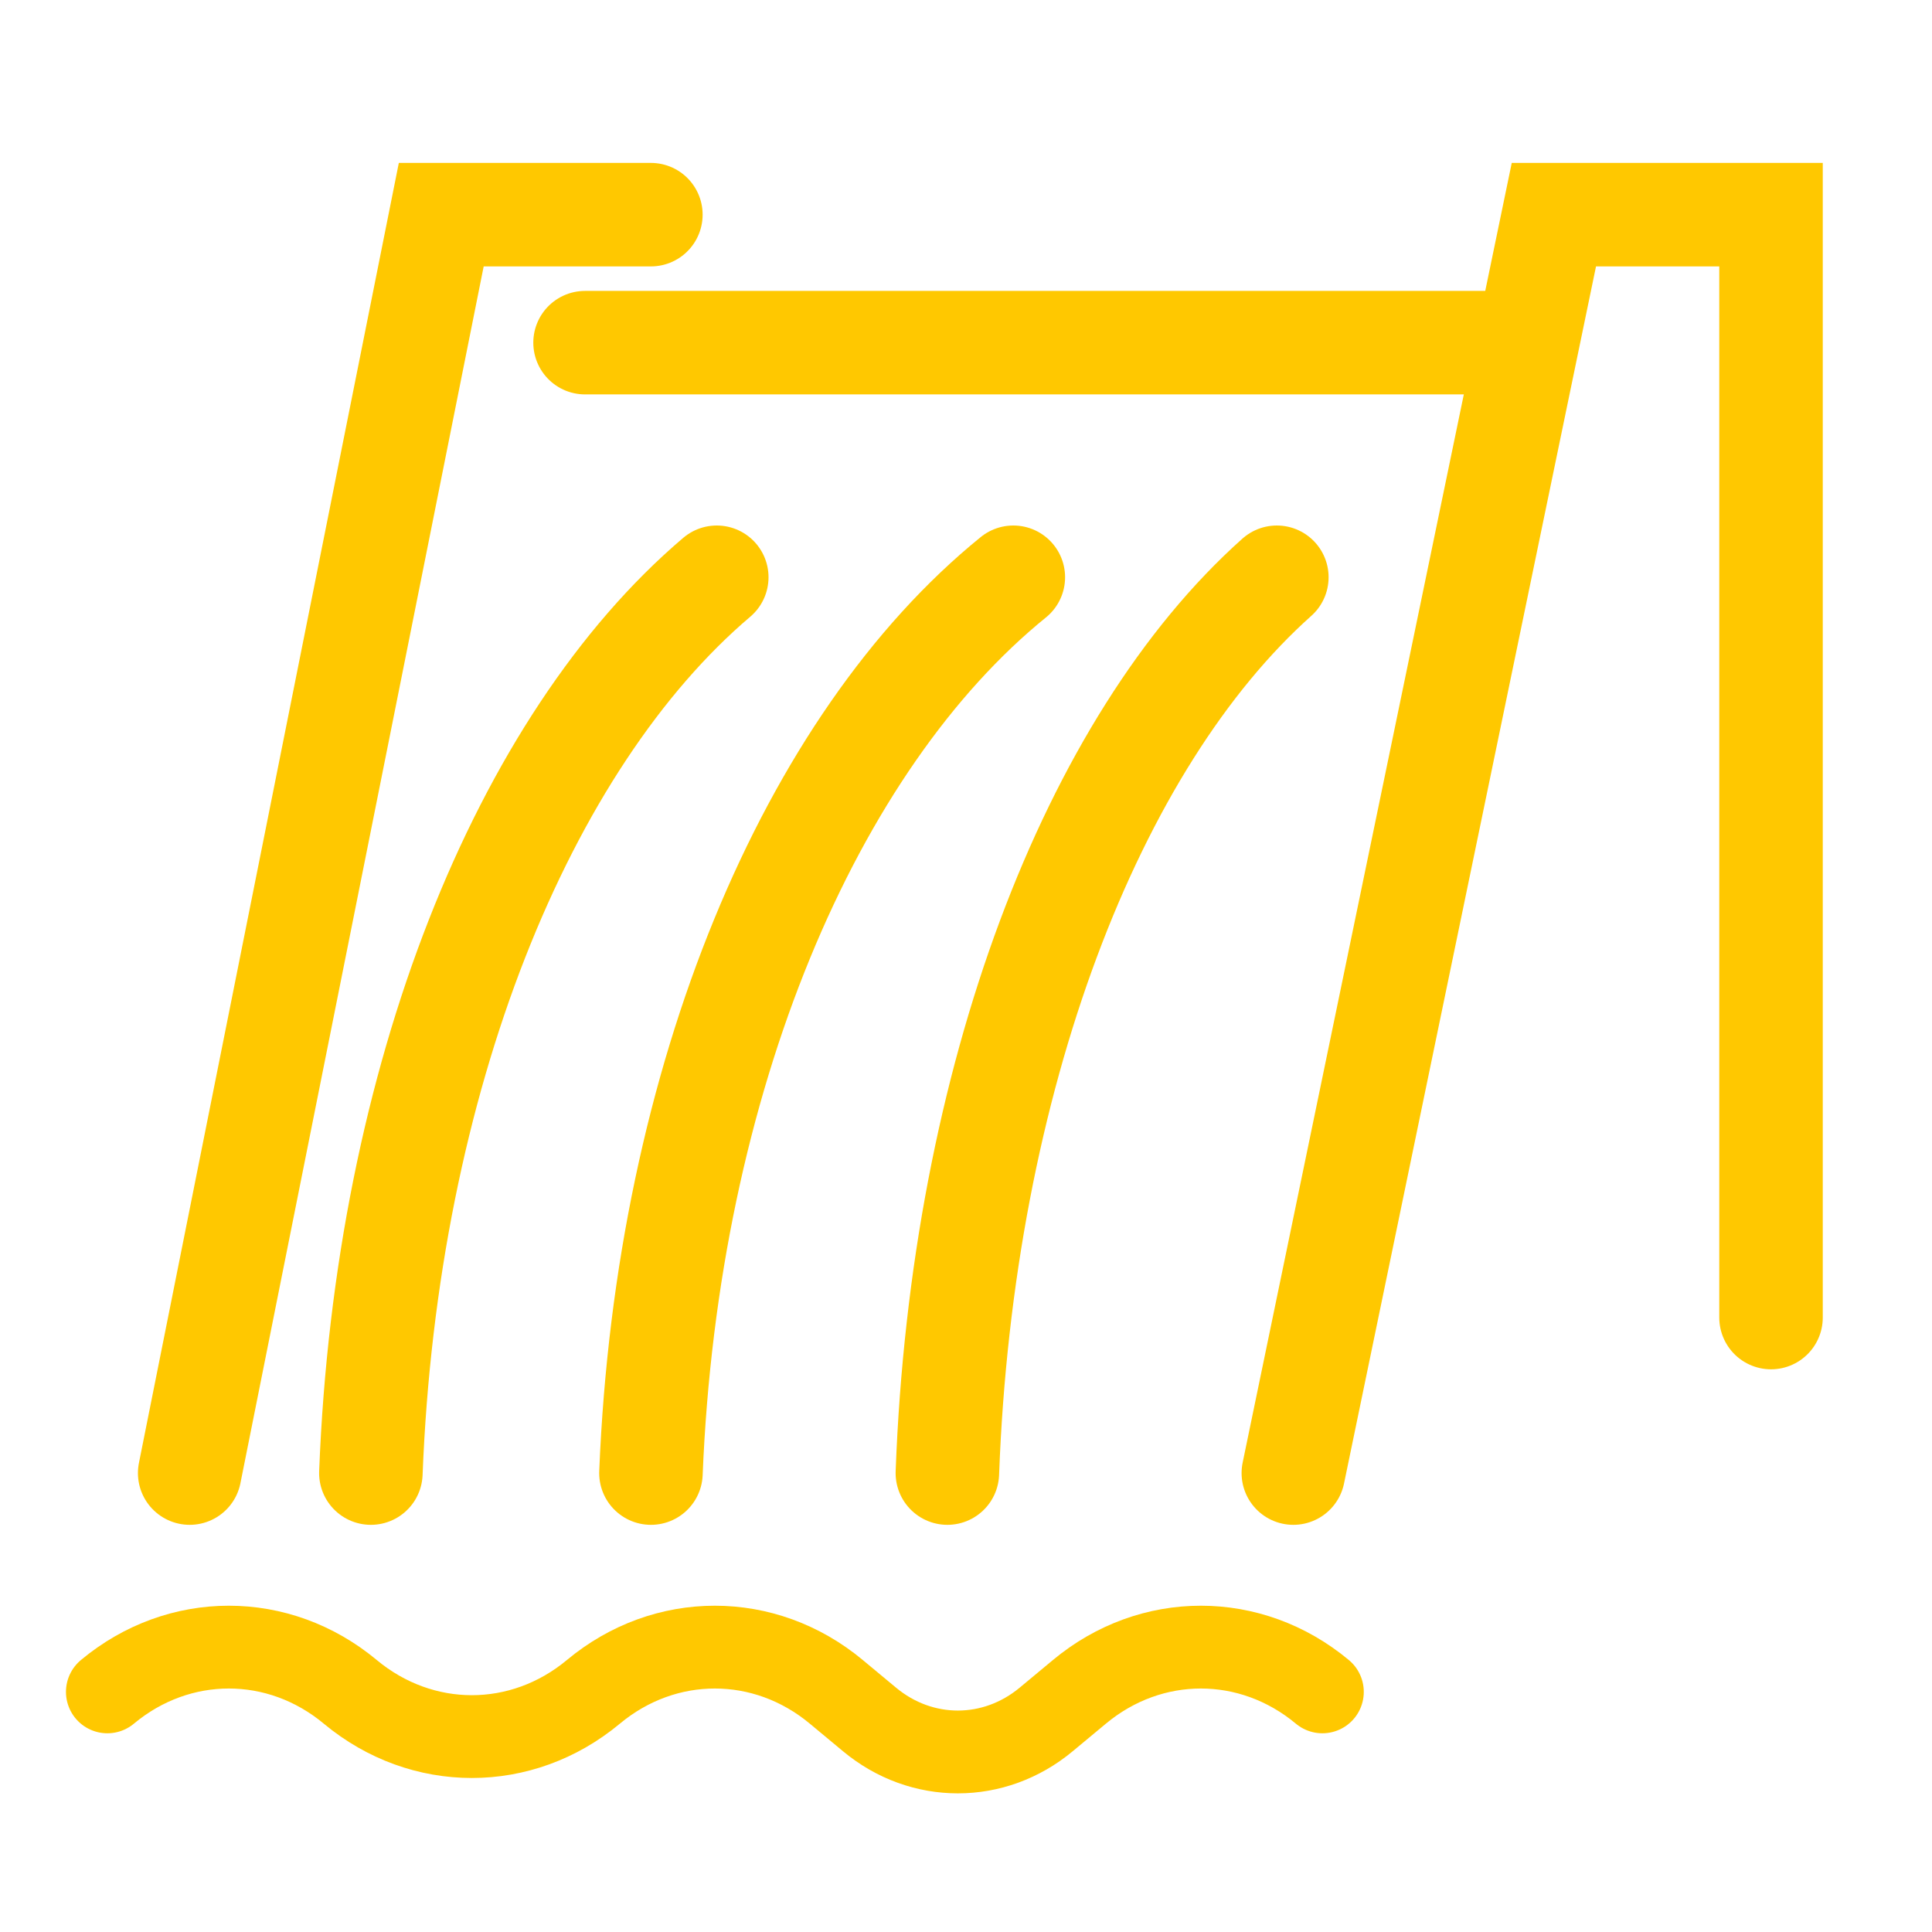 <svg width="28" height="28" viewBox="0 0 28 28" fill="none" xmlns="http://www.w3.org/2000/svg">
<path d="M19.165 24.52C18.127 23.655 16.681 23.655 15.643 24.52L15.163 24.919C14.408 25.548 13.356 25.548 12.601 24.919L12.121 24.52C11.083 23.655 9.637 23.655 8.599 24.52C7.561 25.384 6.116 25.384 5.077 24.52C4.039 23.655 2.594 23.655 1.556 24.52" stroke="#FFC800" stroke-width="1.2" stroke-linecap="round"/>
<path d="M8.479 4.966H22.086" stroke="#FFC800" stroke-width="1.5" stroke-linecap="round"/>
<path d="M18.744 21.349L22.52 3.111H25.667V19.095" stroke="#FFC800" stroke-width="1.5" stroke-linecap="round"/>
<path d="M9.433 3.111H6.395L2.749 21.349" stroke="#FFC800" stroke-width="1.5" stroke-linecap="round"/>
<path d="M5.375 21.349C5.597 15.627 7.582 10.75 10.388 8.366" stroke="#FFC800" stroke-width="1.5" stroke-linecap="round"/>
<path d="M9.434 21.349C9.666 15.627 11.746 10.75 14.686 8.366" stroke="#FFC800" stroke-width="1.5" stroke-linecap="round"/>
<path d="M13.73 21.349C13.942 15.627 15.832 10.75 18.505 8.366" stroke="#FFC800" stroke-width="1.5" stroke-linecap="round"/>
</svg>
